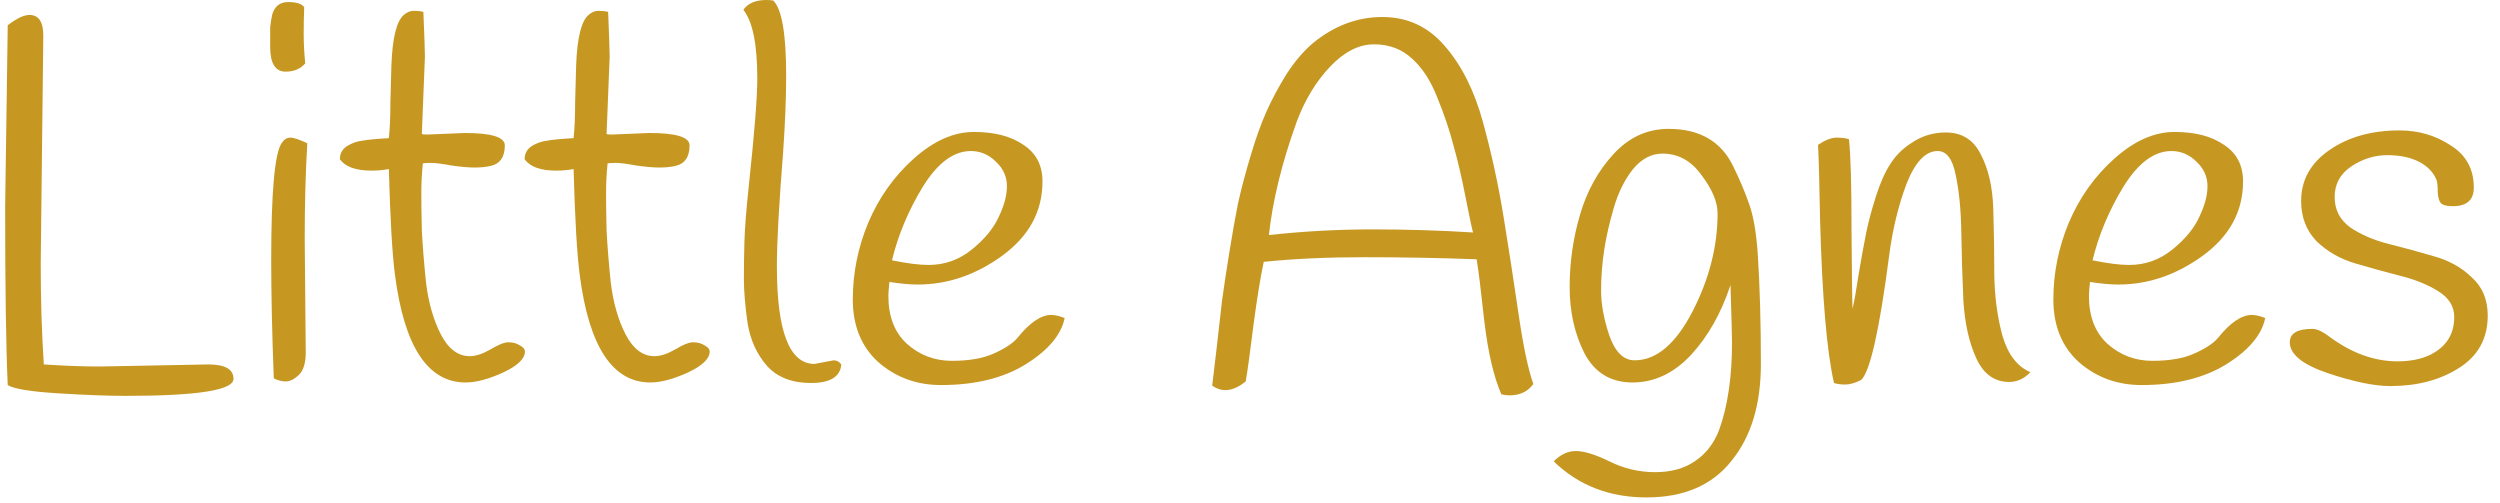 <svg width="194" height="39" viewBox="0 0 194 39" fill="none" xmlns="http://www.w3.org/2000/svg">
<path d="M3.36 2.76L3.16 20.48C3.16 23.227 3.24 25.827 3.4 28.28C5 28.387 6.453 28.44 7.76 28.44L16.16 28.28C17.467 28.28 18.12 28.653 18.12 29.4C18.12 30.28 15.32 30.72 9.72 30.72C8.36 30.72 6.613 30.653 4.48 30.52C2.347 30.387 1.053 30.173 0.6 29.88C0.467 27.053 0.4 22.44 0.4 16.04L0.6 1.96C1.293 1.427 1.853 1.16 2.28 1.16C3 1.16 3.36 1.693 3.36 2.76Z" fill="#C69822"/>
<path d="M23.606 0.56C23.58 1.173 23.566 1.853 23.566 2.6C23.566 3.347 23.606 4.12 23.686 4.92C23.313 5.347 22.806 5.56 22.166 5.56C21.366 5.56 20.966 4.92 20.966 3.64C20.966 3.587 20.966 3.387 20.966 3.04C20.966 2.693 20.966 2.387 20.966 2.12C20.993 1.827 21.046 1.493 21.126 1.12C21.313 0.48 21.726 0.16 22.366 0.16C23.006 0.16 23.42 0.293 23.606 0.56ZM21.046 20.16C21.046 14.933 21.313 11.92 21.846 11.12C22.033 10.827 22.26 10.68 22.526 10.68C22.793 10.68 23.233 10.827 23.846 11.12C23.713 13.387 23.646 15.853 23.646 18.52C23.646 18.52 23.673 21.467 23.726 27.36C23.726 28.187 23.54 28.773 23.166 29.12C22.82 29.44 22.486 29.6 22.166 29.6C21.873 29.6 21.566 29.52 21.246 29.36C21.113 25.893 21.046 22.827 21.046 20.16Z" fill="#C69822"/>
<path d="M28.814 13.24C27.614 13.24 26.801 12.947 26.374 12.36C26.374 11.933 26.547 11.6 26.894 11.36C27.267 11.12 27.667 10.973 28.094 10.92C28.521 10.84 29.214 10.773 30.174 10.72C30.254 10 30.294 9.08 30.294 7.96C30.321 6.813 30.347 5.84 30.374 5.04C30.454 2.933 30.774 1.64 31.334 1.16C31.574 0.947 31.827 0.84 32.094 0.84C32.387 0.84 32.641 0.867 32.854 0.92C32.934 2.84 32.974 4 32.974 4.4L32.734 10.4C32.787 10.427 32.934 10.44 33.174 10.44L36.054 10.32C38.134 10.32 39.174 10.64 39.174 11.28C39.174 12.187 38.801 12.72 38.054 12.88C37.707 12.96 37.294 13 36.814 13C36.361 13 35.761 12.947 35.014 12.84C34.294 12.707 33.774 12.64 33.454 12.64C33.134 12.64 32.921 12.653 32.814 12.68C32.734 13.453 32.694 14.227 32.694 15C32.694 15.747 32.707 16.693 32.734 17.84C32.787 18.96 32.894 20.307 33.054 21.88C33.241 23.453 33.627 24.813 34.214 25.96C34.801 27.08 35.547 27.64 36.454 27.64C36.907 27.64 37.441 27.467 38.054 27.12C38.667 26.747 39.134 26.56 39.454 26.56C39.801 26.56 40.094 26.64 40.334 26.8C40.601 26.933 40.734 27.093 40.734 27.28C40.734 27.84 40.161 28.387 39.014 28.92C37.894 29.427 36.934 29.68 36.134 29.68C33.201 29.68 31.374 26.907 30.654 21.36C30.441 19.76 30.281 17.013 30.174 13.12C29.747 13.2 29.294 13.24 28.814 13.24Z" fill="#C69822"/>
<path d="M43.15 13.24C41.95 13.24 41.137 12.947 40.71 12.36C40.71 11.933 40.883 11.6 41.23 11.36C41.603 11.12 42.003 10.973 42.43 10.92C42.857 10.84 43.55 10.773 44.51 10.72C44.59 10 44.63 9.08 44.63 7.96C44.657 6.813 44.683 5.84 44.71 5.04C44.79 2.933 45.11 1.64 45.67 1.16C45.91 0.947 46.163 0.84 46.43 0.84C46.723 0.84 46.977 0.867 47.19 0.92C47.27 2.84 47.31 4 47.31 4.4L47.07 10.4C47.123 10.427 47.27 10.44 47.51 10.44L50.39 10.32C52.47 10.32 53.51 10.64 53.51 11.28C53.51 12.187 53.137 12.72 52.39 12.88C52.043 12.96 51.63 13 51.15 13C50.697 13 50.097 12.947 49.35 12.84C48.63 12.707 48.11 12.64 47.79 12.64C47.47 12.64 47.257 12.653 47.15 12.68C47.07 13.453 47.03 14.227 47.03 15C47.03 15.747 47.043 16.693 47.07 17.84C47.123 18.96 47.23 20.307 47.39 21.88C47.577 23.453 47.963 24.813 48.55 25.96C49.137 27.08 49.883 27.64 50.79 27.64C51.243 27.64 51.777 27.467 52.39 27.12C53.003 26.747 53.47 26.56 53.79 26.56C54.137 26.56 54.43 26.64 54.67 26.8C54.937 26.933 55.07 27.093 55.07 27.28C55.07 27.84 54.497 28.387 53.35 28.92C52.23 29.427 51.27 29.68 50.47 29.68C47.537 29.68 45.71 26.907 44.99 21.36C44.777 19.76 44.617 17.013 44.51 13.12C44.083 13.2 43.63 13.24 43.15 13.24Z" fill="#C69822"/>
<path d="M58.766 6.08C58.766 3.44 58.406 1.667 57.686 0.76C58.033 0.253 58.633 0 59.486 0C59.646 0 59.819 0.013 60.006 0.04C60.673 0.707 61.006 2.64 61.006 5.84C61.006 7.573 60.926 9.587 60.766 11.88C60.446 15.88 60.286 18.813 60.286 20.68C60.286 25.72 61.259 28.24 63.206 28.24C63.206 28.24 63.699 28.147 64.686 27.96C64.926 27.96 65.126 28.067 65.286 28.28C65.206 29.24 64.419 29.72 62.926 29.72C61.459 29.72 60.326 29.28 59.526 28.4C58.726 27.493 58.219 26.373 58.006 25.04C57.819 23.68 57.726 22.56 57.726 21.68C57.726 20.8 57.739 19.84 57.766 18.8C57.793 17.733 57.913 16.213 58.126 14.24C58.553 10.24 58.766 7.52 58.766 6.08Z" fill="#C69822"/>
<path d="M69.017 21.88C68.964 22.413 68.937 22.773 68.937 22.96C68.937 24.56 69.417 25.8 70.377 26.68C71.364 27.56 72.524 28 73.857 28C75.191 28 76.27 27.813 77.097 27.44C77.951 27.067 78.564 26.667 78.937 26.24C79.897 25.04 80.777 24.44 81.577 24.44C81.871 24.44 82.217 24.52 82.617 24.68C82.35 25.987 81.337 27.187 79.577 28.28C77.844 29.347 75.657 29.88 73.017 29.88C71.15 29.88 69.537 29.293 68.177 28.12C66.844 26.92 66.177 25.293 66.177 23.24C66.177 21.187 66.577 19.2 67.377 17.28C68.204 15.333 69.377 13.68 70.897 12.32C72.444 10.933 74.004 10.24 75.577 10.24C77.177 10.24 78.457 10.573 79.417 11.24C80.404 11.88 80.897 12.827 80.897 14.08C80.897 16.4 79.857 18.32 77.777 19.84C75.724 21.333 73.537 22.08 71.217 22.08C70.604 22.08 69.871 22.013 69.017 21.88ZM72.057 20.56C73.311 20.56 74.43 20.16 75.417 19.36C76.404 18.56 77.097 17.72 77.497 16.84C77.924 15.96 78.137 15.16 78.137 14.44C78.137 13.72 77.857 13.093 77.297 12.56C76.737 12 76.084 11.72 75.337 11.72C74.004 11.72 72.764 12.64 71.617 14.48C70.497 16.32 69.697 18.227 69.217 20.2C70.391 20.44 71.337 20.56 72.057 20.56Z" fill="#C69822"/>
<path d="M118.987 29.8C118.56 30.387 117.947 30.68 117.147 30.68C116.934 30.68 116.72 30.653 116.507 30.6C115.92 29.267 115.48 27.387 115.187 24.96C114.92 22.507 114.72 20.893 114.587 20.12C111.68 20.013 108.774 19.96 105.867 19.96C102.96 19.96 100.36 20.08 98.067 20.32C97.827 21.413 97.56 23.053 97.267 25.24C97 27.4 96.8 28.853 96.667 29.6C95.707 30.373 94.84 30.48 94.067 29.92C94.147 29.28 94.267 28.267 94.427 26.88C94.587 25.493 94.72 24.32 94.827 23.36C94.96 22.373 95.147 21.133 95.387 19.64C95.627 18.147 95.854 16.867 96.067 15.8C96.307 14.707 96.627 13.493 97.027 12.16C97.427 10.8 97.84 9.64 98.267 8.68C98.694 7.72 99.214 6.747 99.827 5.76C100.467 4.773 101.147 3.973 101.867 3.36C103.52 2 105.32 1.32 107.267 1.32C109.214 1.32 110.827 2.067 112.107 3.56C113.414 5.053 114.4 7.013 115.067 9.44C115.734 11.867 116.267 14.307 116.667 16.76C117.067 19.213 117.454 21.72 117.827 24.28C118.2 26.84 118.587 28.68 118.987 29.8ZM111.547 7.6C111.04 6.293 110.387 5.28 109.587 4.56C108.787 3.813 107.8 3.44 106.627 3.44C105.454 3.44 104.32 4.013 103.227 5.16C102.134 6.307 101.267 7.733 100.627 9.44C99.48 12.613 98.76 15.547 98.467 18.24C101.134 17.947 103.814 17.8 106.507 17.8C109.2 17.8 111.8 17.88 114.307 18.04C114.2 17.64 114 16.693 113.707 15.2C113.414 13.707 113.107 12.4 112.787 11.28C112.494 10.133 112.08 8.907 111.547 7.6Z" fill="#C69822"/>
<path d="M129.485 10C131.912 10 133.592 10.987 134.525 12.96C135.032 14 135.445 14.987 135.765 15.92C136.085 16.853 136.298 18.133 136.405 19.76C136.565 22.24 136.645 25.067 136.645 28.24C136.645 31.387 135.885 33.893 134.365 35.76C132.872 37.653 130.672 38.6 127.765 38.6C124.885 38.6 122.485 37.667 120.565 35.8C121.098 35.267 121.672 35 122.285 35C122.925 35 123.792 35.267 124.885 35.8C126.005 36.36 127.192 36.64 128.445 36.64C129.698 36.64 130.738 36.347 131.565 35.76C132.392 35.2 133.005 34.4 133.405 33.36C134.072 31.52 134.405 29.253 134.405 26.56C134.405 26.16 134.365 24.68 134.285 22.12C133.565 24.307 132.538 26.12 131.205 27.56C129.872 28.973 128.365 29.68 126.685 29.68C125.005 29.68 123.765 28.933 122.965 27.44C122.192 25.92 121.805 24.2 121.805 22.28C121.805 20.36 122.072 18.493 122.605 16.68C123.138 14.84 124.005 13.267 125.205 11.96C126.405 10.653 127.832 10 129.485 10ZM125.245 16.08C124.898 17.253 124.645 18.36 124.485 19.4C124.325 20.44 124.245 21.493 124.245 22.56C124.245 23.6 124.458 24.76 124.885 26.04C125.338 27.32 125.992 27.96 126.845 27.96C128.525 27.96 130.018 26.707 131.325 24.2C132.632 21.667 133.285 19.12 133.285 16.56C133.285 15.68 132.872 14.693 132.045 13.6C131.245 12.48 130.232 11.92 129.005 11.92C128.152 11.92 127.392 12.32 126.725 13.12C126.085 13.92 125.592 14.907 125.245 16.08Z" fill="#C69822"/>
<path d="M157.558 28.88C157.078 29.387 156.531 29.64 155.918 29.64C154.771 29.64 153.918 29.027 153.358 27.8C152.798 26.573 152.465 25.08 152.358 23.32C152.278 21.56 152.225 19.8 152.198 18.04C152.171 16.28 152.025 14.787 151.758 13.56C151.518 12.333 151.051 11.72 150.358 11.72C149.425 11.72 148.625 12.56 147.958 14.24C147.318 15.92 146.865 17.787 146.598 19.84C145.851 25.573 145.131 28.787 144.438 29.48C143.958 29.72 143.545 29.84 143.198 29.84C142.851 29.84 142.558 29.8 142.318 29.72C141.758 27.267 141.398 23.04 141.238 17.04C141.185 14.053 141.131 12.12 141.078 11.24C141.638 10.867 142.118 10.68 142.518 10.68C142.918 10.68 143.238 10.72 143.478 10.8C143.611 11.947 143.678 14.293 143.678 17.84C143.705 21.387 143.731 23.427 143.758 23.96C143.891 23.4 144.051 22.493 144.238 21.24C144.451 19.987 144.638 18.96 144.798 18.16C144.958 17.333 145.211 16.373 145.558 15.28C145.905 14.187 146.291 13.32 146.718 12.68C147.145 12.013 147.731 11.453 148.478 11C149.225 10.52 150.065 10.28 150.998 10.28C152.251 10.28 153.158 10.853 153.718 12C154.305 13.12 154.625 14.52 154.678 16.2C154.731 17.88 154.758 19.587 154.758 21.32C154.785 23.053 154.998 24.64 155.398 26.08C155.825 27.52 156.545 28.453 157.558 28.88Z" fill="#C69822"/>
<path d="M162.181 21.88C162.128 22.413 162.101 22.773 162.101 22.96C162.101 24.56 162.581 25.8 163.541 26.68C164.528 27.56 165.688 28 167.021 28C168.355 28 169.435 27.813 170.261 27.44C171.115 27.067 171.728 26.667 172.101 26.24C173.061 25.04 173.941 24.44 174.741 24.44C175.035 24.44 175.381 24.52 175.781 24.68C175.515 25.987 174.501 27.187 172.741 28.28C171.008 29.347 168.821 29.88 166.181 29.88C164.315 29.88 162.701 29.293 161.341 28.12C160.008 26.92 159.341 25.293 159.341 23.24C159.341 21.187 159.741 19.2 160.541 17.28C161.368 15.333 162.541 13.68 164.061 12.32C165.608 10.933 167.168 10.24 168.741 10.24C170.341 10.24 171.621 10.573 172.581 11.24C173.568 11.88 174.061 12.827 174.061 14.08C174.061 16.4 173.021 18.32 170.941 19.84C168.888 21.333 166.701 22.08 164.381 22.08C163.768 22.08 163.035 22.013 162.181 21.88ZM165.221 20.56C166.475 20.56 167.595 20.16 168.581 19.36C169.568 18.56 170.261 17.72 170.661 16.84C171.088 15.96 171.301 15.16 171.301 14.44C171.301 13.72 171.021 13.093 170.461 12.56C169.901 12 169.248 11.72 168.501 11.72C167.168 11.72 165.928 12.64 164.781 14.48C163.661 16.32 162.861 18.227 162.381 20.2C163.555 20.44 164.501 20.56 165.221 20.56Z" fill="#C69822"/>
<path d="M189.088 14C188.848 13.387 188.394 12.907 187.728 12.56C187.061 12.213 186.234 12.04 185.248 12.04C184.261 12.04 183.328 12.333 182.448 12.92C181.594 13.507 181.168 14.293 181.168 15.28C181.168 16.267 181.568 17.053 182.368 17.64C183.194 18.2 184.181 18.627 185.328 18.92C186.501 19.213 187.674 19.533 188.848 19.88C190.021 20.2 191.008 20.747 191.808 21.52C192.634 22.267 193.048 23.253 193.048 24.48C193.048 26.267 192.301 27.627 190.808 28.56C189.341 29.493 187.568 29.96 185.488 29.96C184.261 29.96 182.648 29.627 180.648 28.96C178.674 28.293 177.688 27.493 177.688 26.56C177.688 25.867 178.274 25.52 179.448 25.52C179.794 25.52 180.248 25.733 180.808 26.16C182.514 27.413 184.261 28.04 186.048 28.04C187.008 28.04 187.834 27.88 188.528 27.56C189.808 26.947 190.448 25.96 190.448 24.6C190.448 23.773 190.034 23.107 189.208 22.6C188.408 22.093 187.421 21.693 186.248 21.4C185.101 21.107 183.941 20.787 182.768 20.44C181.594 20.093 180.594 19.52 179.768 18.72C178.968 17.893 178.568 16.853 178.568 15.6C178.568 13.973 179.301 12.653 180.768 11.64C182.234 10.627 184.048 10.12 186.208 10.12C187.674 10.12 188.994 10.507 190.168 11.28C191.368 12.027 191.968 13.12 191.968 14.56C191.968 15.52 191.421 16 190.328 16C189.874 16 189.568 15.92 189.408 15.76C189.274 15.6 189.194 15.32 189.168 14.92C189.168 14.493 189.141 14.187 189.088 14Z" fill="#C69822"/>
</svg>
